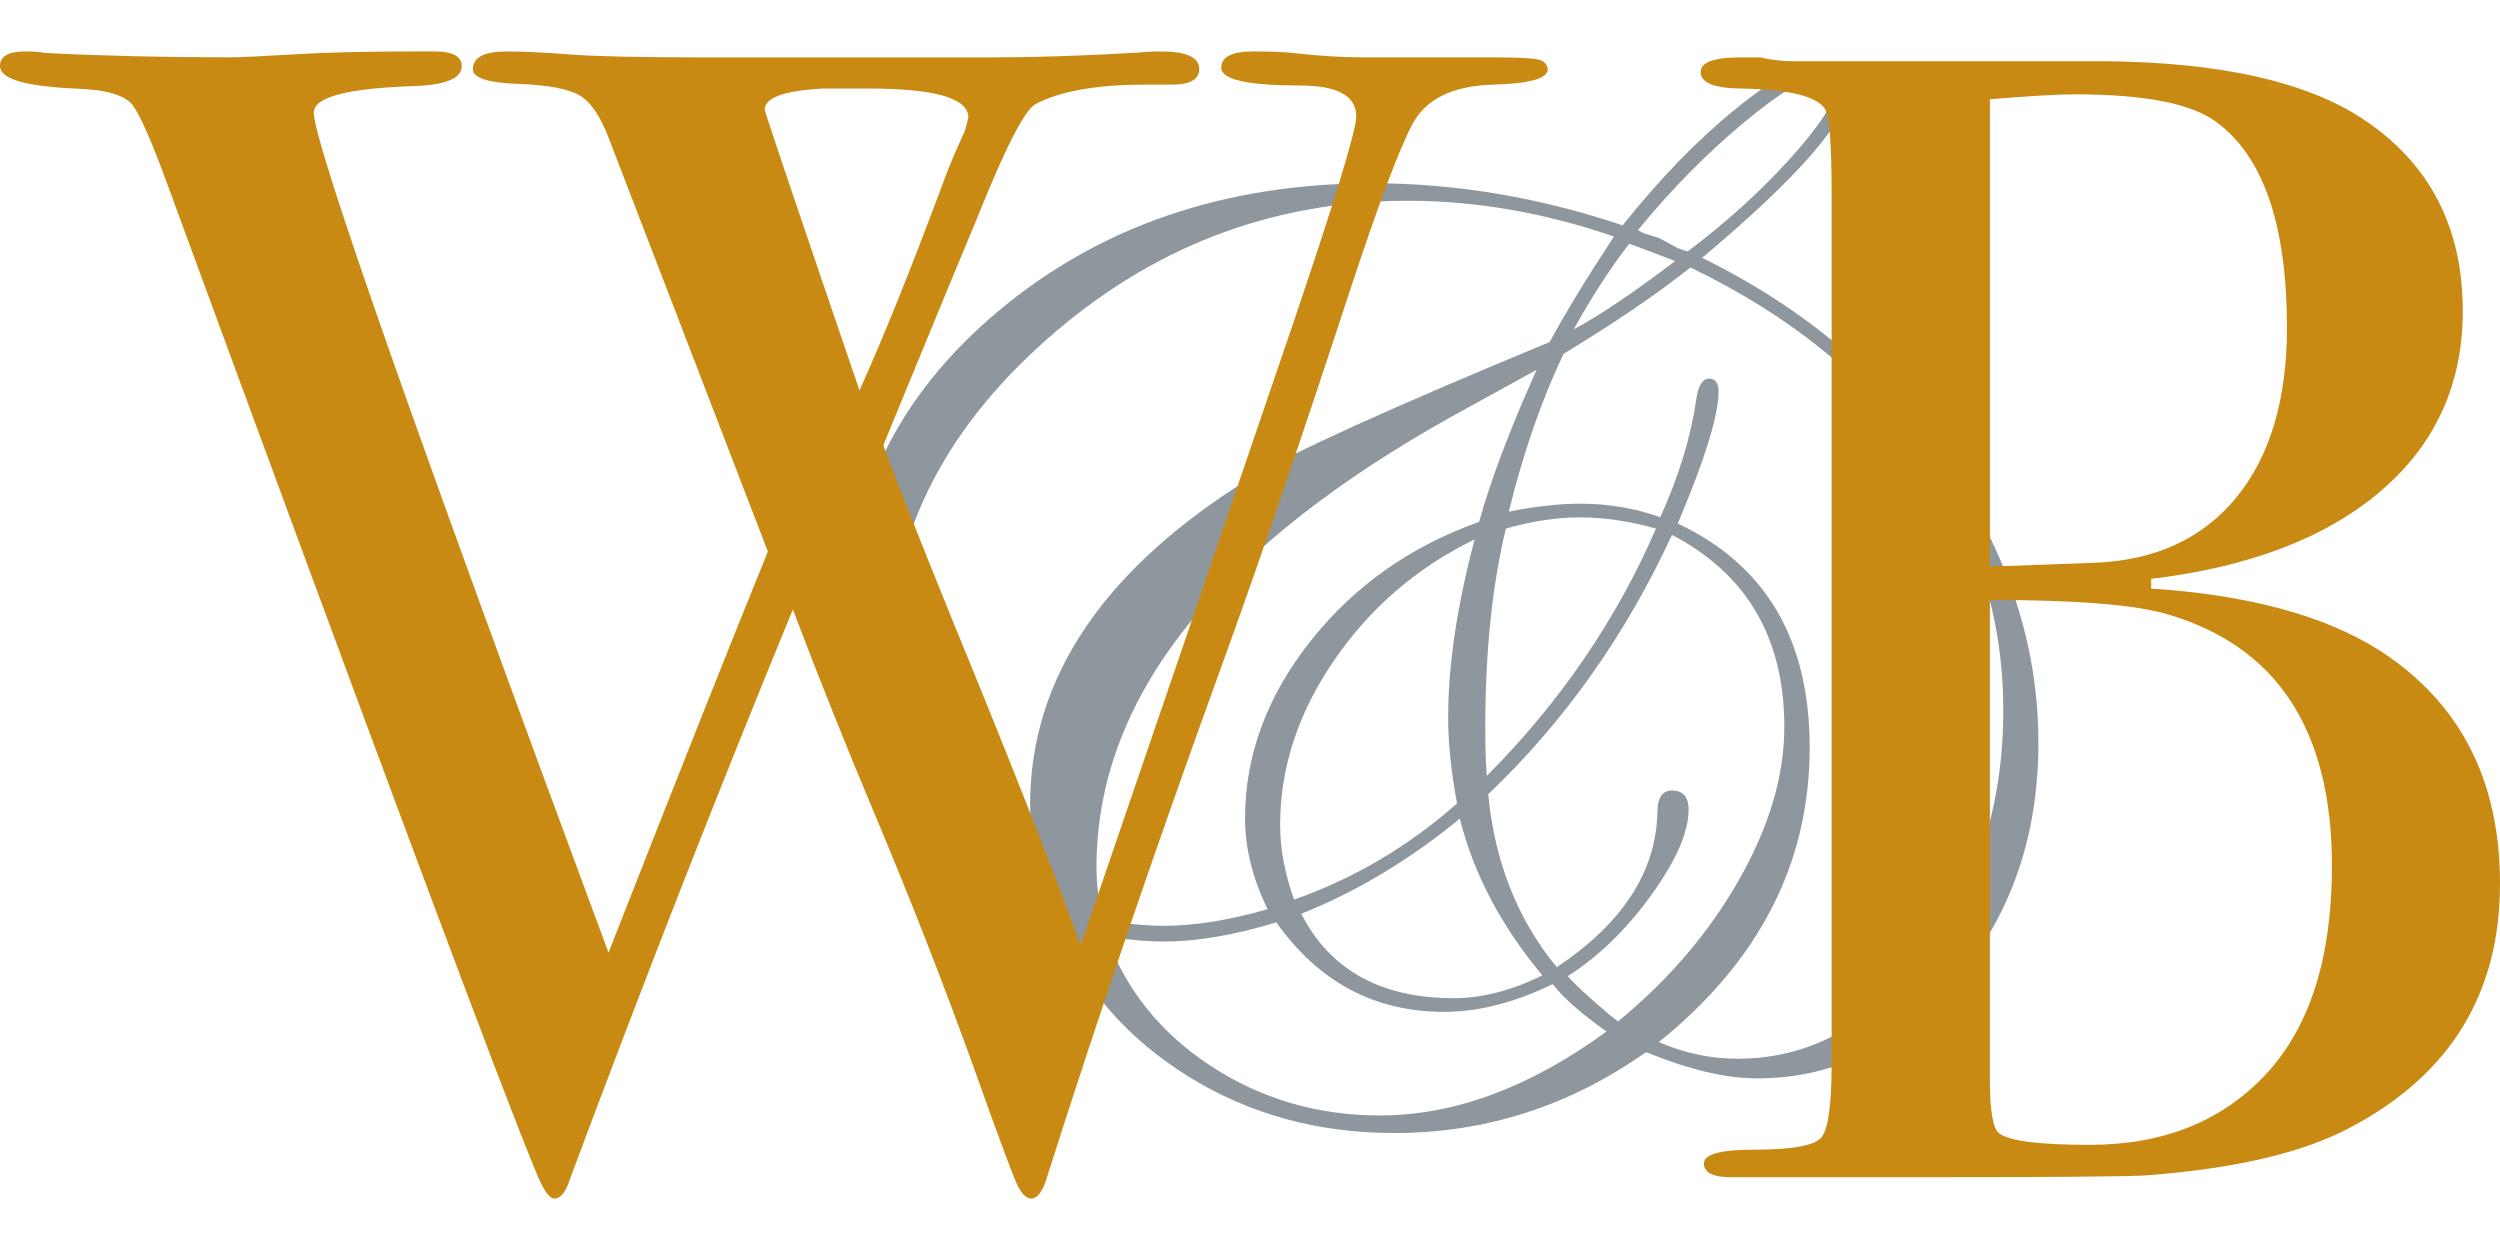 <?xml version="1.0" encoding="utf-8"?>
<!-- Generator: Adobe Illustrator 16.0.0, SVG Export Plug-In . SVG Version: 6.00 Build 0)  -->
<!DOCTYPE svg PUBLIC "-//W3C//DTD SVG 1.1//EN" "http://www.w3.org/Graphics/SVG/1.1/DTD/svg11.dtd">
<svg version="1.1" id="Layer_1" xmlns="http://www.w3.org/2000/svg" xmlns:xlink="http://www.w3.org/1999/xlink" x="0px" y="0px"
	 width="100px" height="50px" viewBox="570 30 100 50" enable-background="new 570 30 100 50" xml:space="preserve">
<g>
	<g>
		<path fill="#8E979D" d="M651.536,59.715c0,3.731-1.1,6.896-3.296,9.508c-2.189,2.609-4.85,3.912-7.973,3.912
			c-1.244,0-2.721-0.353-4.428-1.051c-3.048,2.154-6.408,3.237-10.074,3.237c-3.051,0-5.795-0.751-8.23-2.263
			c-2.438-1.512-4.207-3.54-5.316-6.096c-2.611-0.951-4.658-2.487-6.144-4.613c-1.481-2.119-2.224-4.573-2.224-7.379
			c0-4.958,2.033-9.135,6.098-12.539c4.065-3.399,9.057-5.1,14.971-5.1c3.308,0,6.637,0.561,9.986,1.682
			c1.479-1.856,2.985-3.41,4.521-4.657c1.537-1.252,2.707-1.875,3.502-1.875c0.684,0,1.024,0.353,1.024,1.044
			c0,1.238-1.956,3.505-5.868,6.788c4.104,2.014,7.374,4.776,9.807,8.284C650.319,52.109,651.536,55.815,651.536,59.715z
			 M634.557,39.462c-2.762-0.951-5.51-1.431-8.233-1.431c-5.468,0-10.294,1.855-14.477,5.565c-4.184,3.711-6.275,7.983-6.275,12.819
			c0,4.578,2.102,7.813,6.299,9.701c-0.445-1.318-0.668-2.621-0.668-3.918c0-5.088,2.952-9.459,8.858-13.107
			c1.554-0.956,5.529-2.759,11.925-5.41C632.629,42.497,633.484,41.09,634.557,39.462z M631.461,44.796
			c-0.701,0.382-1.736,0.954-3.119,1.714c-9.654,5.327-14.482,11.382-14.482,18.172c0,0.612,0.078,1.333,0.231,2.163
			c1.187,0.127,1.981,0.189,2.39,0.189c1.279,0,2.688-0.221,4.223-0.668c-0.602-1.23-0.902-2.439-0.902-3.625
			c0-2.523,0.872-4.886,2.613-7.09c1.747-2.21,3.996-3.796,6.748-4.774C629.615,49.246,630.379,47.213,631.461,44.796z
			 M634.262,71.26c-1.01-0.713-1.729-1.344-2.156-1.896c-1.52,0.743-2.965,1.11-4.344,1.11c-2.779,0-5.019-1.195-6.709-3.58
			c-1.67,0.511-3.177,0.768-4.512,0.768c-0.607,0-1.36-0.064-2.275-0.189c0.779,2.136,2.172,3.862,4.179,5.174
			c2.011,1.313,4.261,1.971,6.749,1.971C628.168,74.617,631.191,73.5,634.262,71.26z M628.986,51.576
			c-2.313,1.127-4.186,2.741-5.623,4.84c-1.438,2.095-2.158,4.296-2.158,6.58c0,0.955,0.186,1.953,0.558,2.988
			c2.398-0.842,4.567-2.127,6.518-3.845c-0.238-1.29-0.354-2.43-0.354-3.43C627.926,56.608,628.28,54.232,628.986,51.576z
			 M631.692,69.014c-1.651-1.986-2.755-4.074-3.298-6.271c-2.007,1.65-4.12,2.918-6.342,3.807c1.148,2.254,3.186,3.377,6.112,3.377
			C629.288,69.926,630.467,69.622,631.692,69.014z M636.24,51.143c-1.066-0.299-2.08-0.448-3.047-0.448
			c-0.928,0-1.915,0.149-2.957,0.448c-0.546,2.25-0.824,4.902-0.824,7.958c0,0.737,0.018,1.39,0.059,1.935
			C632.402,58.092,634.657,54.791,636.24,51.143z M641.373,59.078c0-3.557-1.498-6.118-4.493-7.682
			c-1.854,4.008-4.303,7.471-7.351,10.373c0.254,2.695,1.168,5.004,2.741,6.92c2.629-1.754,3.967-3.809,4.026-6.182
			c0-0.59,0.195-0.887,0.583-0.887c0.442,0,0.665,0.258,0.665,0.763c0,0.904-0.502,2.046-1.501,3.431
			c-0.997,1.378-2.108,2.455-3.333,3.23c0.271,0.325,0.846,0.85,1.718,1.587l0.295,0.226c2.03-1.666,3.648-3.566,4.85-5.686
			C640.771,63.059,641.373,61.031,641.373,59.078z M650.131,58.398c0-3.729-1.089-7.127-3.262-10.2
			c-2.17-3.069-5.256-5.572-9.25-7.499c-1.363,1.079-3.057,2.231-5.078,3.455c-0.889,1.874-1.617,3.976-2.188,6.311
			c1.082-0.213,2.029-0.318,2.84-0.318c1.141,0,2.216,0.182,3.218,0.542c0.739-1.637,1.216-3.184,1.43-4.653
			c0.076-0.594,0.253-0.89,0.523-0.89c0.252,0,0.378,0.167,0.378,0.51c0,0.954-0.543,2.715-1.632,5.285
			c3.52,1.654,5.278,4.639,5.278,8.958c0,4.617-2.012,8.547-6.035,11.784c1.027,0.445,2.078,0.666,3.146,0.666
			c2.903,0,5.4-1.368,7.49-4.114C649.086,65.493,650.131,62.215,650.131,58.398z M637.006,40.442
			c-0.641-0.25-1.254-0.481-1.837-0.693c-0.78,1.013-1.519,2.154-2.22,3.425C633.982,42.623,635.333,41.713,637.006,40.442z
			 M643.404,33.538c0-0.338-0.154-0.51-0.467-0.51c-0.621,0-1.678,0.624-3.168,1.862c-1.491,1.237-2.908,2.675-4.252,4.314
			l0.232,0.127l0.613,0.187l0.76,0.413l0.38,0.129c1.519-1.138,2.884-2.372,4.094-3.706
			C642.803,35.019,643.404,34.079,643.404,33.538z"/>
	</g>
	<g>
		<path fill="#C88A12" d="M631.908,32.778c0,0.364-0.729,0.567-2.184,0.608c-1.633,0.044-2.715,0.586-3.248,1.62
			c-0.539,1.036-1.365,3.242-2.475,6.608c-1.928,5.892-3.64,10.899-5.136,15.025c-2.565,7.056-4.893,13.866-6.986,20.448
			c-0.167,0.57-0.379,0.855-0.634,0.855c-0.207,0-0.409-0.218-0.6-0.649c-0.191-0.433-0.751-1.944-1.68-4.549
			c-1.206-3.349-2.523-6.722-3.947-10.109c-1.123-2.664-2.226-5.415-3.303-8.256c-2.991,7.268-5.961,14.854-8.909,22.762
			c-0.169,0.538-0.38,0.802-0.632,0.802c-0.209,0-0.463-0.373-0.756-1.117c-1.326-3.178-6.242-16.355-14.75-39.53
			c-0.601-1.637-1.05-2.662-1.346-3.071c-0.303-0.411-1.052-0.637-2.248-0.679C571.023,33.458,570,33.159,570,32.64
			c0-0.391,0.341-0.583,1.024-0.583c0.302,0,0.556,0.018,0.771,0.06c2.264,0.116,4.703,0.176,7.311,0.176
			c0.514,0,1.402-0.043,2.662-0.119c1.26-0.079,2.896-0.117,4.906-0.117h0.706c0.729,0,1.091,0.196,1.091,0.593
			c0,0.489-0.656,0.754-1.972,0.796c-2.632,0.091-3.947,0.439-3.947,1.058c0,1.205,3.929,12.408,11.788,33.603
			c2.848-7.257,4.973-12.604,6.375-16.044l-6.352-16.506c-0.342-0.906-0.738-1.488-1.188-1.746
			c-0.445-0.262-1.269-0.412-2.463-0.456c-1.197-0.044-1.797-0.24-1.797-0.583c0-0.477,0.45-0.713,1.35-0.713
			c0.684,0,1.514,0.039,2.496,0.117c0.984,0.076,2.694,0.119,5.133,0.119h4.875h7.052c1.585,0,3.488-0.063,5.712-0.191
			c0.254-0.028,0.555-0.045,0.896-0.045c1.028,0,1.54,0.233,1.54,0.698c0,0.423-0.366,0.629-1.091,0.629h-1.092
			c-1.92,0-3.377,0.257-4.361,0.776c-0.429,0.214-1.219,1.757-2.371,4.636c-0.507,1.204-1.35,3.245-2.531,6.121
			c-0.264,0.647-0.662,1.604-1.188,2.886c0.299,0.859,1.239,3.243,2.826,7.16c2.053,4.987,3.744,9.267,5.069,12.836
			c2.389-6.964,5.201-15.201,8.442-24.707c1.719-5.065,2.578-7.88,2.578-8.439c0-0.823-0.75-1.234-2.252-1.234
			c-2.099,0-3.148-0.237-3.148-0.714c0-0.433,0.43-0.65,1.285-0.65c0.73,0,1.309,0.027,1.736,0.078
			c0.945,0.106,1.803,0.158,2.574,0.158h5.146c1.285,0,1.989,0.048,2.12,0.155C631.845,32.545,631.908,32.656,631.908,32.778z
			 M604.76,33.542h-0.769h-1.093c-1.537,0.085-2.309,0.368-2.309,0.844c0,0.086,1.265,3.83,3.791,11.231
			c0.974-2.154,2.114-4.994,3.426-8.525c0.178-0.474,0.441-1.098,0.795-1.873l0.135-0.516
			C608.736,33.93,607.41,33.542,604.76,33.542z"/>
		<path fill="#C88A12" d="M670,65.349c0,4.383-1.985,7.628-5.957,9.735c-1.926,1.033-4.682,1.674-8.268,1.936
			c-0.98,0.046-3.891,0.068-8.713,0.068h-7.817c-0.726,0-1.088-0.186-1.088-0.551s0.659-0.549,1.981-0.549
			c1.529,0,2.436-0.16,2.711-0.484c0.276-0.318,0.416-1.298,0.416-2.934v-34.9c0-1.89-0.085-2.986-0.254-3.291
			c-0.302-0.513-1.385-0.793-3.26-0.836c-1.15,0-1.725-0.218-1.725-0.658c0-0.396,0.537-0.59,1.605-0.59c0.043,0,0.297,0,0.77,0
			c0.47,0.103,0.896,0.155,1.284,0.155h12.517c4.619,0.042,8.064,0.817,10.332,2.321c2.653,1.766,3.977,4.319,3.977,7.673
			c0,2.924-1.093,5.324-3.274,7.192c-2.185,1.872-5.247,3.043-9.19,3.518v0.388c3.886,0.256,6.911,1.078,9.092,2.448
			C668.376,58.057,670,61.175,670,65.349z M661.478,43.116c0-4.122-0.945-6.868-2.836-8.244c-0.992-0.732-2.865-1.098-5.619-1.098
			c-0.733,0-1.876,0.067-3.427,0.197v18.672h0.583l3.552-0.13c2.451-0.084,4.36-0.956,5.717-2.607
			C660.8,48.256,661.478,45.989,661.478,43.116z M663.278,64.637c0-5.414-2.185-8.768-6.55-10.057
			c-1.286-0.389-3.664-0.583-7.133-0.583v19.22c0,1.248,0.129,1.957,0.387,2.127c0.428,0.303,1.627,0.45,3.598,0.45
			c2.953,0,5.309-0.944,7.064-2.833C662.398,71.07,663.278,68.293,663.278,64.637z"/>
	</g>
</g>
</svg>

